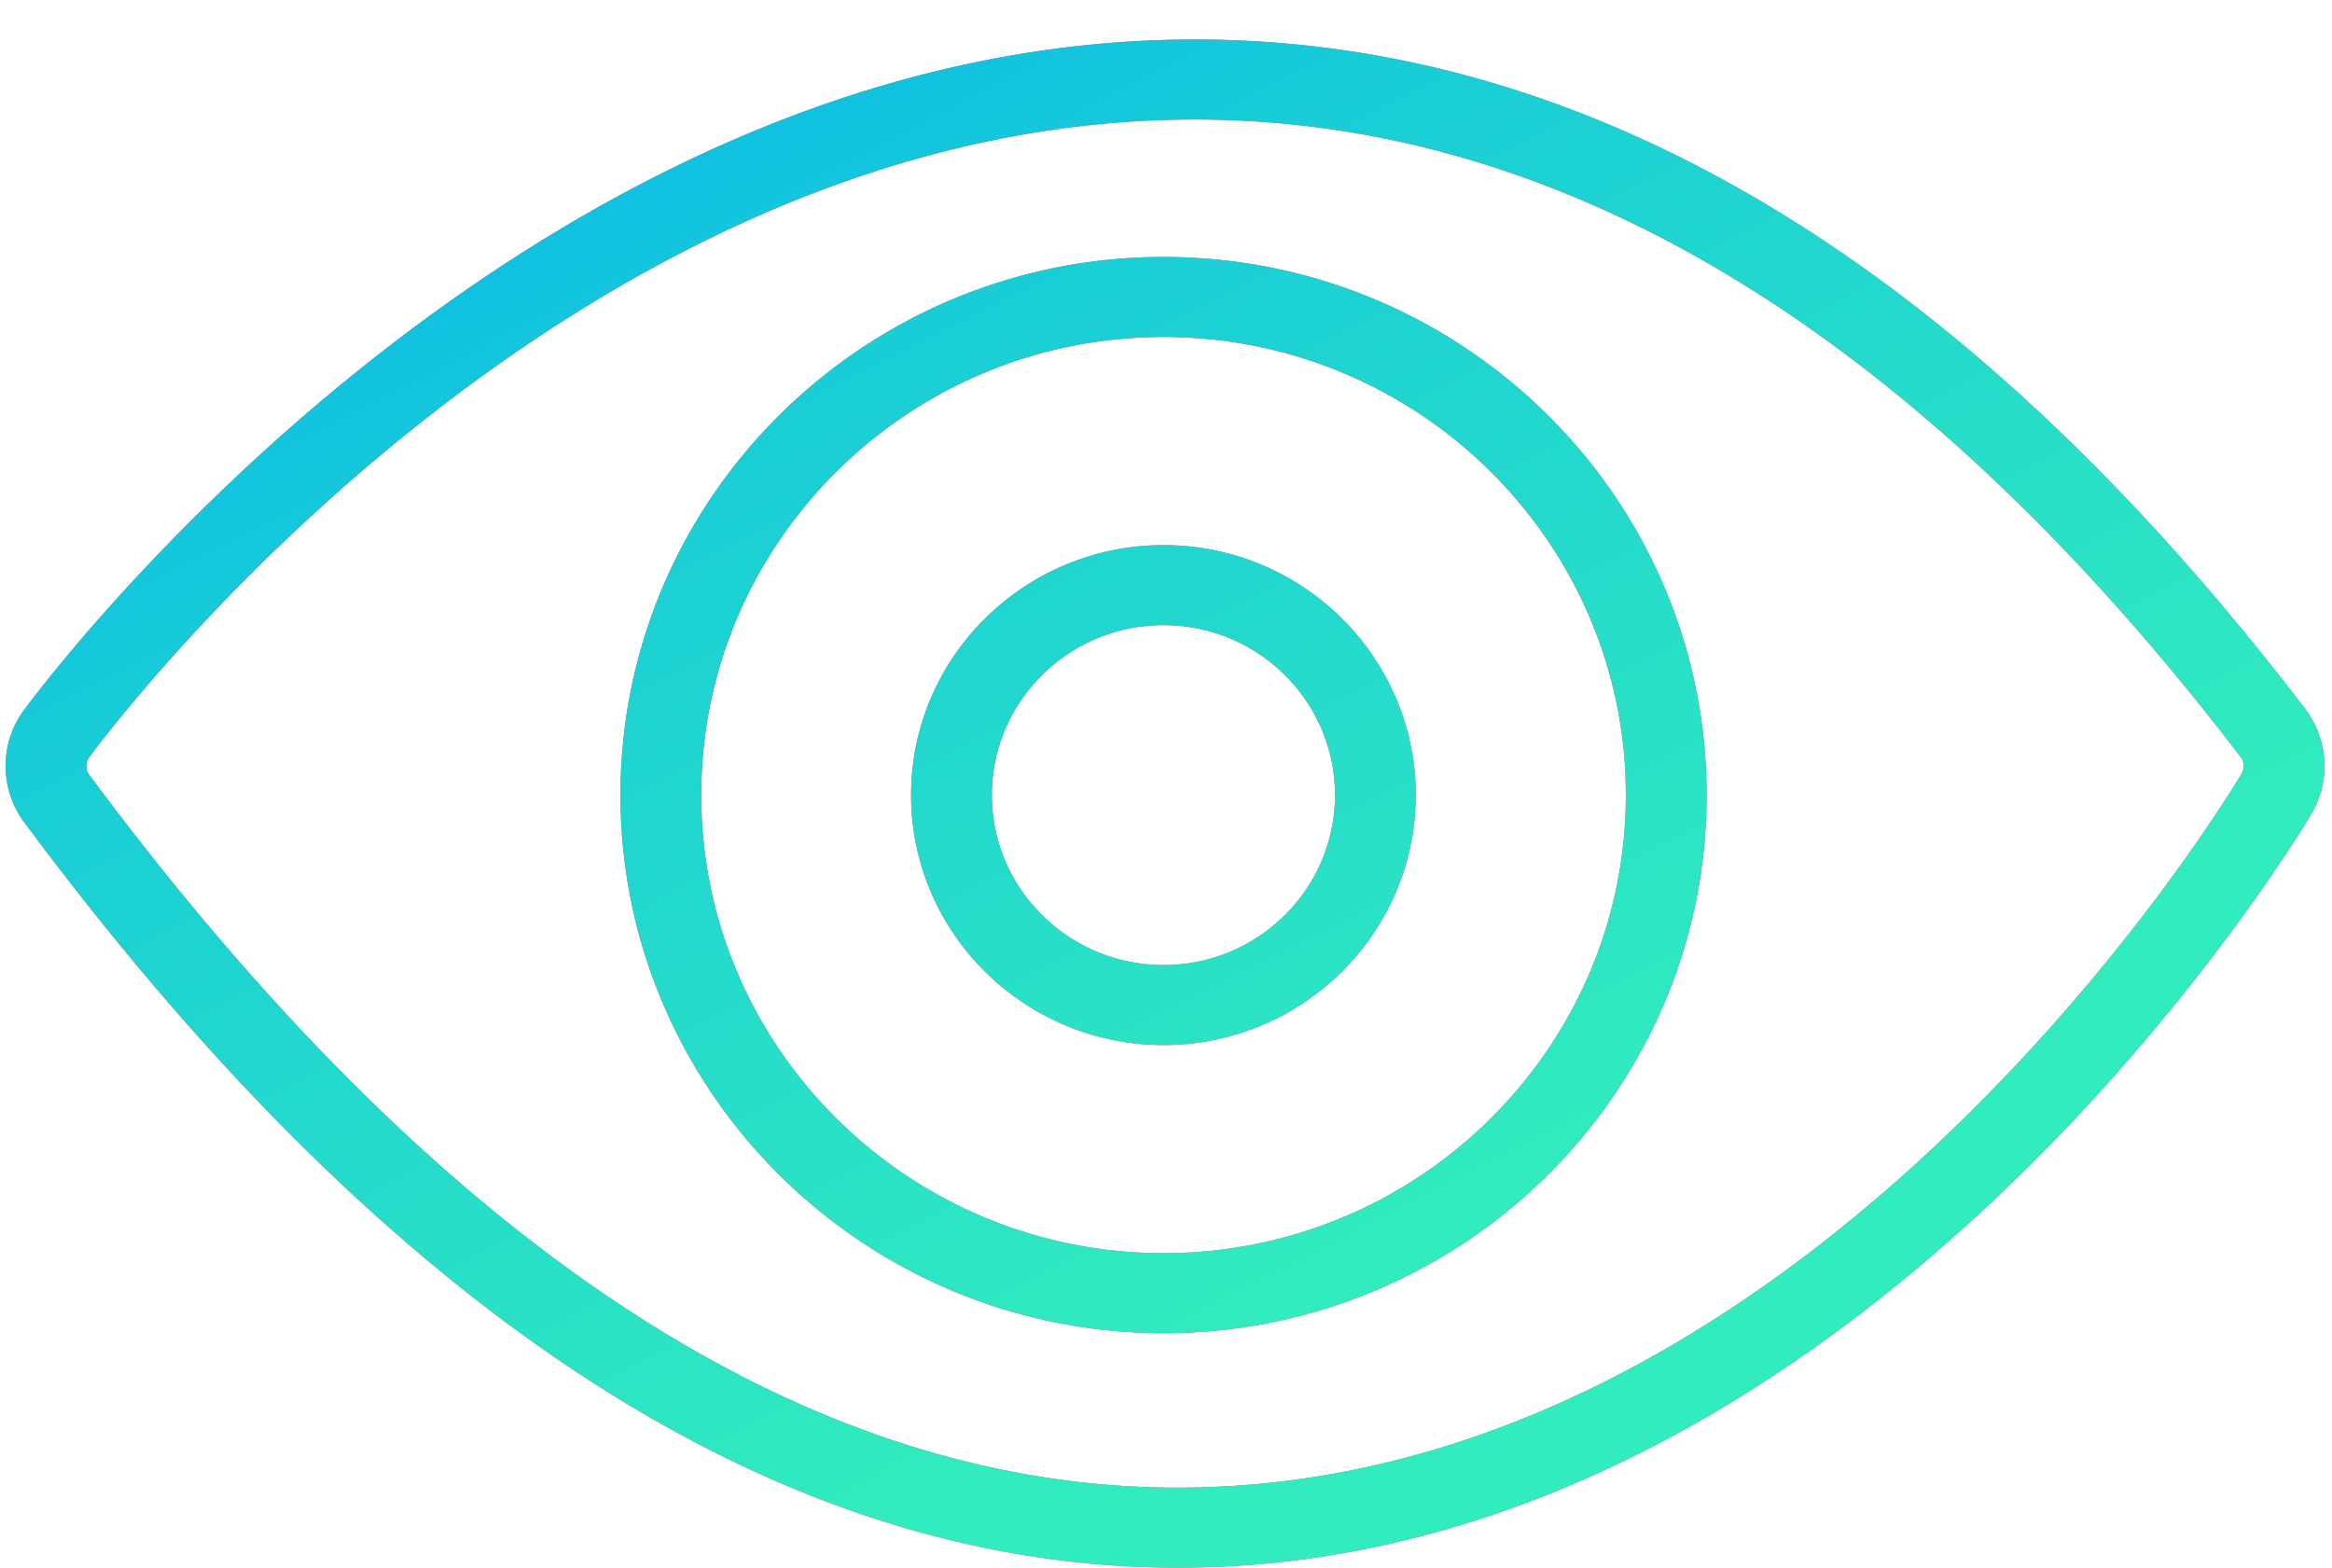 <svg xmlns="http://www.w3.org/2000/svg" width="58" height="39" viewBox="0 0 58 39"><defs><linearGradient id="a" x1="0%" x2="61.566%" y1="0%" y2="78.801%"><stop offset="0%" stop-color="#00ADEF"/><stop offset="39%" stop-color="#19CDD7"/><stop offset="100%" stop-color="#31ECBE"/></linearGradient></defs><path fill-rule="evenodd" fill="#F54F4F" d="M57.483 20.25l-.001.003c-.456.765-11.36 18.738-28.191 18.738-9.901 0-19.552-6.236-28.687-18.538a2.34 2.34 0 0 1-.008-2.791C1.097 16.981 13.053.982 29.715.982c9.884 0 19.175 5.6 27.614 16.644.585.766.645 1.796.154 2.624zm-1.756-1.423C47.688 8.308 38.937 2.973 29.715 2.973c-15.652 0-27.019 15.214-27.495 15.862a.372.372 0 0 0 .002.439C10.957 31.036 20.064 37 29.291 37c15.68 0 26.007-16.997 26.46-17.757a.377.377 0 0 0-.024-.416zM28.94 33.159c-7.448 0-13.508-6.004-13.508-13.384 0-7.38 6.06-13.384 13.508-13.384 7.448 0 13.506 6.004 13.506 13.384 0 7.38-6.058 13.384-13.506 13.384zm0-24.777c-6.341 0-11.499 5.111-11.499 11.393 0 6.282 5.158 11.393 11.499 11.393 6.339 0 11.497-5.111 11.497-11.393 0-6.282-5.158-11.393-11.497-11.393zm0 17.611c-3.463 0-6.28-2.789-6.28-6.218 0-3.428 2.817-6.217 6.28-6.217 3.459 0 6.272 2.789 6.272 6.217 0 3.429-2.813 6.218-6.272 6.218zm0-10.444c-2.355 0-4.271 1.895-4.271 4.226 0 2.33 1.916 4.227 4.271 4.227 2.351 0 4.263-1.897 4.263-4.227 0-2.331-1.912-4.226-4.263-4.226z"/><path fill="url(#a)" d="M57.483 20.25l-.001.003c-.456.765-11.36 18.738-28.191 18.738-9.901 0-19.552-6.236-28.687-18.538a2.34 2.34 0 0 1-.008-2.791C1.097 16.981 13.053.982 29.715.982c9.884 0 19.175 5.6 27.614 16.644.585.766.645 1.796.154 2.624zm-1.756-1.423C47.688 8.308 38.937 2.973 29.715 2.973c-15.652 0-27.019 15.214-27.495 15.862a.372.372 0 0 0 .002.439C10.957 31.036 20.064 37 29.291 37c15.68 0 26.007-16.997 26.46-17.757a.377.377 0 0 0-.024-.416zM28.94 33.159c-7.448 0-13.508-6.004-13.508-13.384 0-7.38 6.06-13.384 13.508-13.384 7.448 0 13.506 6.004 13.506 13.384 0 7.38-6.058 13.384-13.506 13.384zm0-24.777c-6.341 0-11.499 5.111-11.499 11.393 0 6.282 5.158 11.393 11.499 11.393 6.339 0 11.497-5.111 11.497-11.393 0-6.282-5.158-11.393-11.497-11.393zm0 17.611c-3.463 0-6.28-2.789-6.28-6.218 0-3.428 2.817-6.217 6.28-6.217 3.459 0 6.272 2.789 6.272 6.217 0 3.429-2.813 6.218-6.272 6.218zm0-10.444c-2.355 0-4.271 1.895-4.271 4.226 0 2.33 1.916 4.227 4.271 4.227 2.351 0 4.263-1.897 4.263-4.227 0-2.331-1.912-4.226-4.263-4.226z"/></svg>